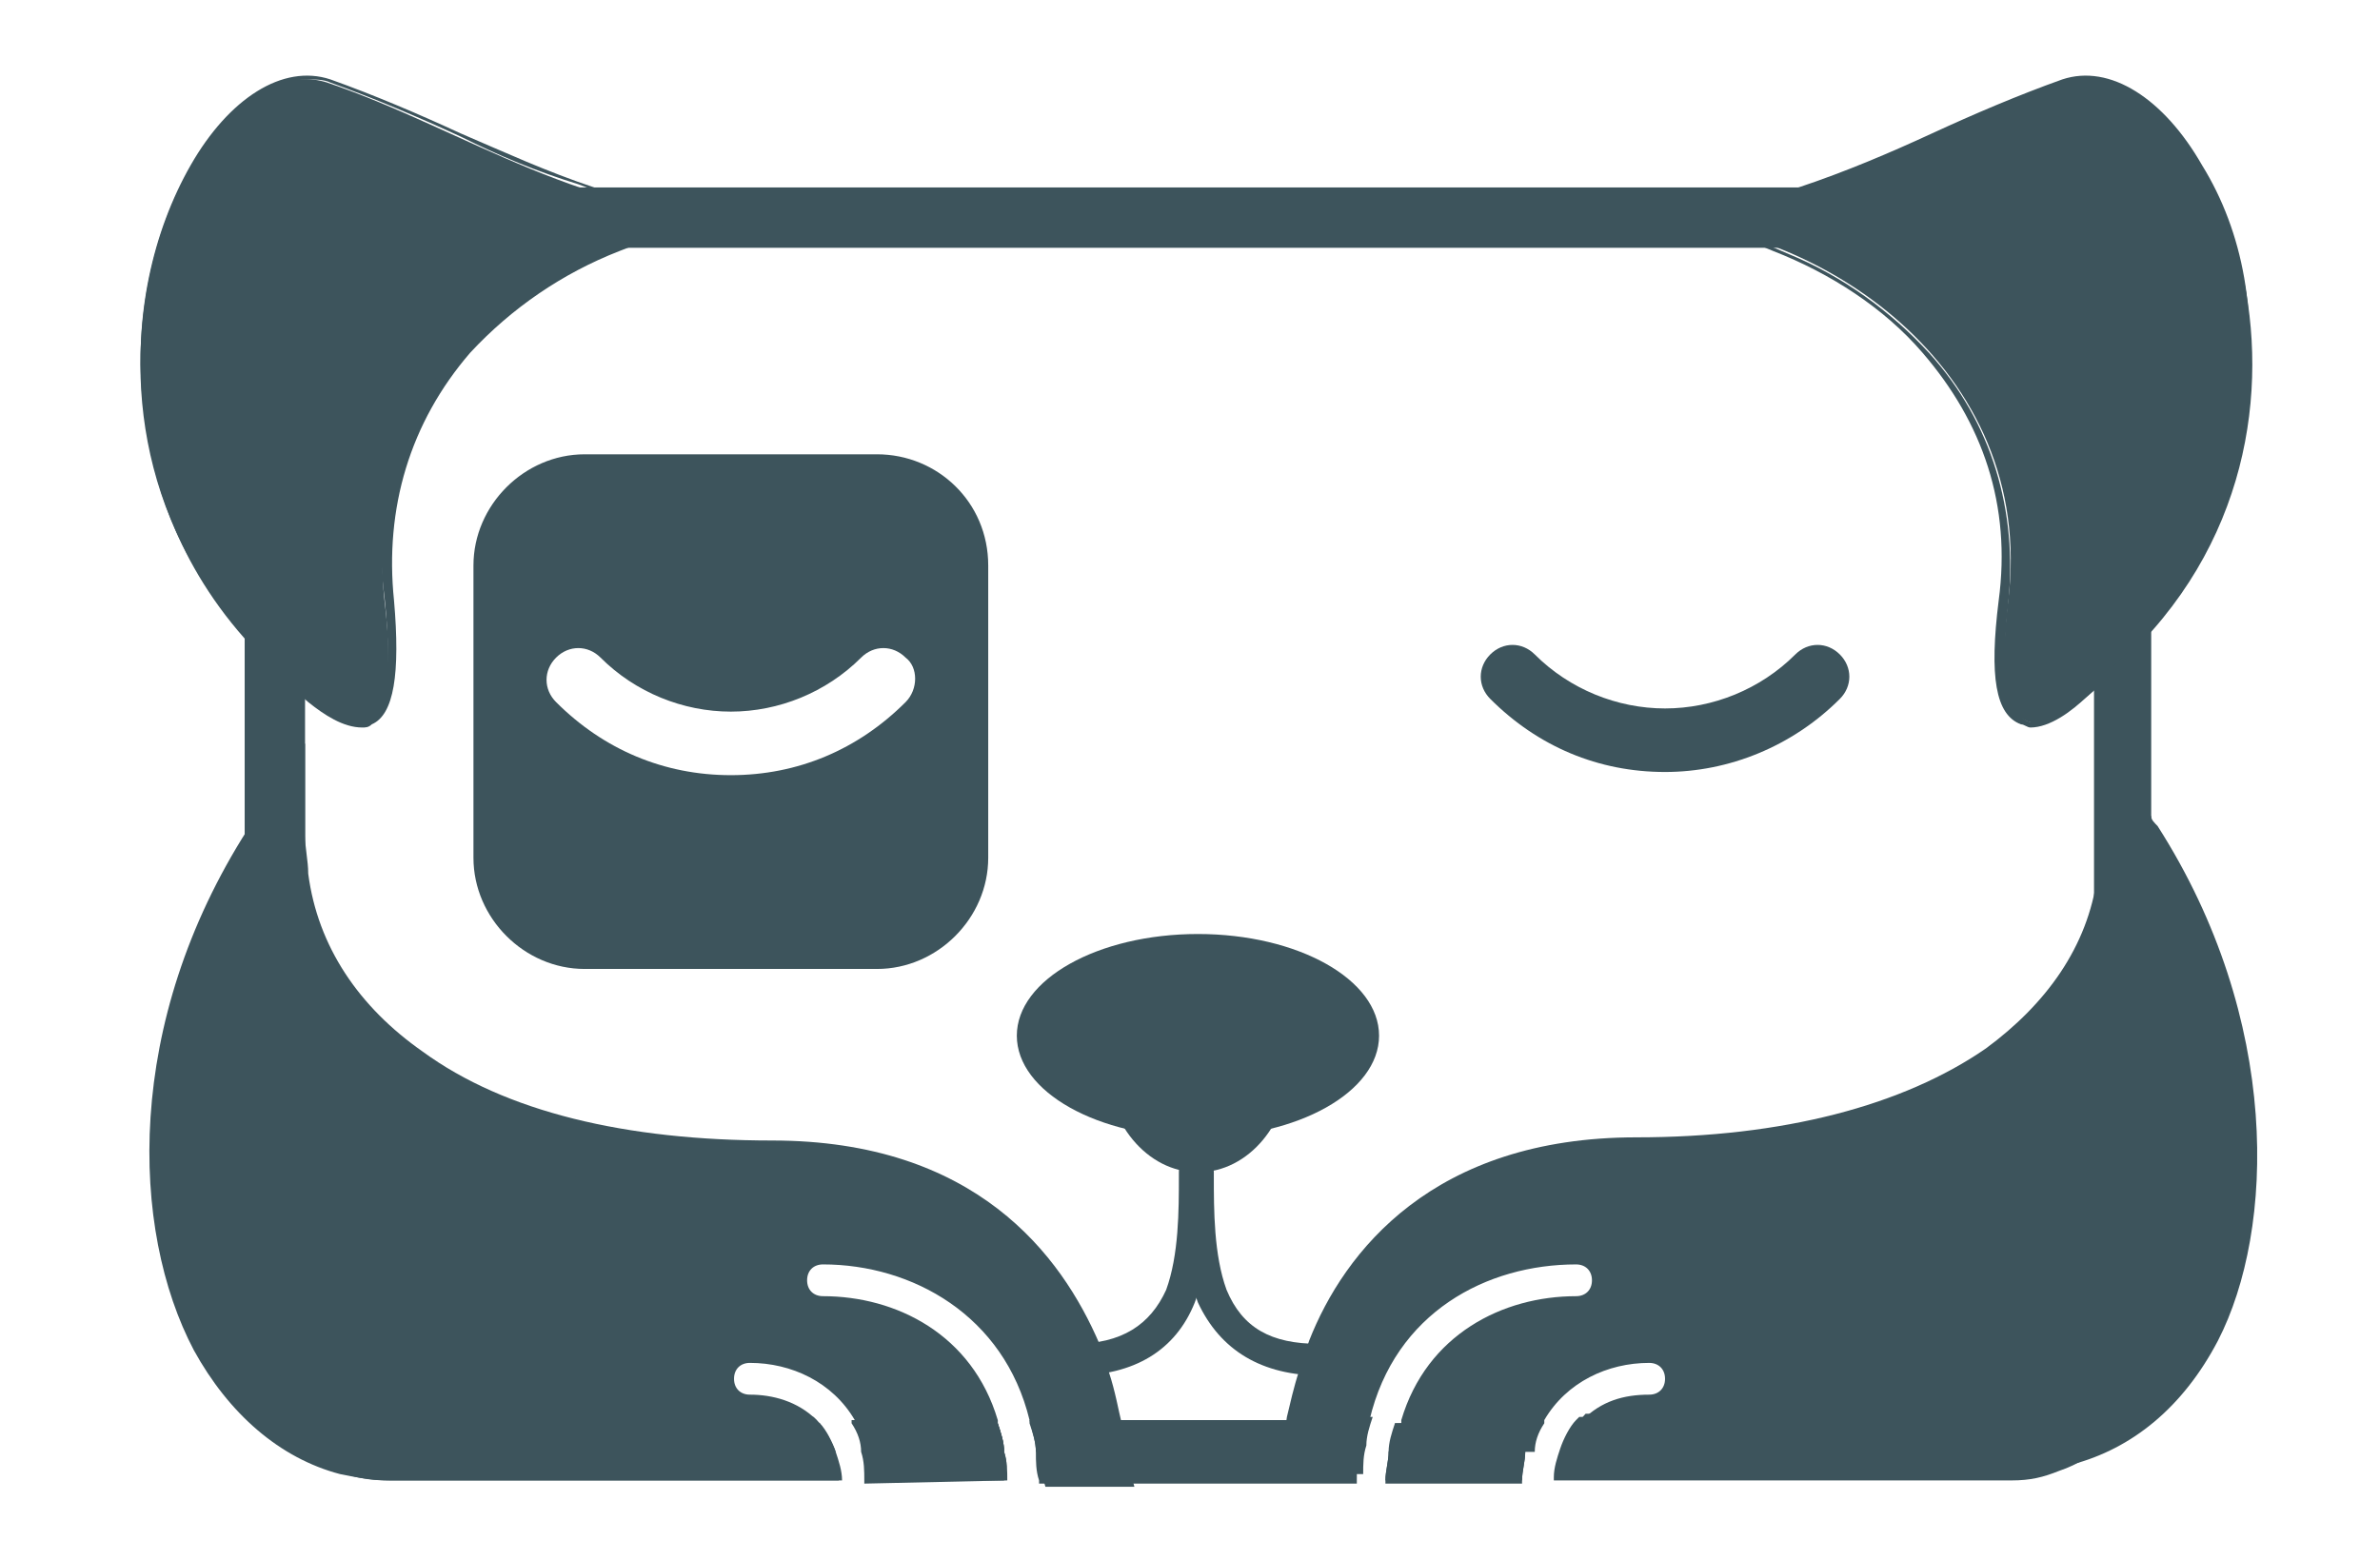 <?xml version="1.0" encoding="utf-8"?>
<!-- Generator: Adobe Illustrator 19.0.0, SVG Export Plug-In . SVG Version: 6.00 Build 0)  -->
<svg version="1.1" id="Layer_1" xmlns="http://www.w3.org/2000/svg" xmlns:xlink="http://www.w3.org/1999/xlink" x="0px" y="0px"
	 viewBox="228.1 226.9 74.9 49.1" style="enable-background:new 228.1 226.9 74.9 49.1;" xml:space="preserve">
<style type="text/css">
	.st0{display:none;}
	.st1{display:inline;}
	.st2{display:inline;fill:#FFFFFF;}
	.st3{fill:#3D545C;}
</style>
<g id="Layer_2" class="st0">
	<g id="XMLID_12_" class="st1">
		<path id="XMLID_20_" d="M36.7,41.9H-7.8l32.1-182.2h44.5L36.7,41.9z"/>
		<path id="XMLID_17_" d="M139.1-140.3c58.6,0,90,34.1,80,91.1S165.6,41.9,107,41.9H53.4l32.1-182.2H139.1L139.1-140.3z
			 M123.2-101.7L104.7,3.4h9.1c29.9,0,52.8-17.7,59-52.6s-10.5-52.6-40.4-52.6L123.2-101.7C123.2-101.8,123.2-101.7,123.2-101.7z"/>
		<path id="XMLID_15_" d="M295.4,27.1L273.8-77.5L252.7,42H210l32.1-182.2h57.8l25,115.3l65.9-115.3h57.8L416.5,42h-42.7l21.1-119.5
			L336.4,27.1H295.4L295.4,27.1z"/>
		<path id="XMLID_13_" d="M570-101.5l-40,16.9c-2.2-8.1-5.9-18-19.7-18c-8.6,0-15.2,5.2-16.5,12.2c-4.4,24.7,72.1,22.1,62.3,77.8
			C550.2,21,522,45.2,482.2,45.2c-40.9,0-52-29.7-54.3-43.5l40.5-18.5c3.1,10.7,11.3,20.3,23.7,20.3c10.7,0,17-4.7,18.4-12.8
			c4.3-24.2-71.6-22.1-61.3-80.4c5.8-32.8,33.2-54.1,69.4-54.1C557.6-143.6,567.7-115.3,570-101.5z"/>
	</g>
	<polygon id="XMLID_22_" class="st2" points="-47,-106.8 530,-89.7 -57,-75.9 	"/>
</g>
<g>
	<g>
		<g>
			<path class="st3" d="M260.5,271.6C260.5,271.7,260.5,271.7,260.5,271.6c0.1,0.4,0.2,0.7,0.2,1c0,0.3,0,0.6,0.1,0.9c0,0,0,0,0,0.1
				h10c0,0,0,0,0-0.1c0-0.3,0-0.6,0.1-0.9c0-0.3,0.1-0.6,0.2-0.9c0,0,0,0,0-0.1H260.5z M291.5,232.8h-51.3c-2.5,0-4.4,2-4.4,4.4
				v31.8c0,0.6,0.1,1.1,0.3,1.6c0.4,1.2,1.4,2.2,2.6,2.6c0.5,0.2,1,0.3,1.6,0.3h14.2c0,0,0,0,0-0.1c0-0.3-0.1-0.6-0.2-0.9
				c-0.1-0.3-0.3-0.6-0.5-0.9c0,0,0,0-0.1-0.1h-13.5c-1.4,0-2.5-1.1-2.5-2.5v-31.8c0-1.4,1.1-2.5,2.5-2.5h51.3
				c1.4,0,2.5,1.1,2.5,2.5V269c0,1.4-1.1,2.5-2.5,2.5h-13.7c0,0,0,0-0.1,0.1c-0.2,0.2-0.4,0.6-0.5,0.9c-0.1,0.3-0.2,0.6-0.2,0.9
				c0,0,0,0,0,0.1h14.4c0.6,0,1-0.1,1.5-0.3c1.2-0.4,2.2-1.4,2.6-2.6c0.2-0.5,0.3-1.1,0.3-1.6v-31.8
				C296,234.8,294,232.8,291.5,232.8z M272,271.7c-0.1,0.3-0.2,0.6-0.2,0.9c0,0.3-0.1,0.6-0.1,0.9c0,0,0,0,0,0.1h4.3c0,0,0,0,0-0.1
				c0-0.3,0.1-0.6,0.1-0.9c0.1-0.3,0.2-0.6,0.3-0.9c0,0,0,0,0-0.1L272,271.7C272,271.7,272,271.7,272,271.7z M259.8,273.5
				c0-0.3,0-0.6-0.1-0.9c0-0.3-0.1-0.6-0.2-0.9c0,0,0,0,0-0.1h-4.6c0,0,0,0,0,0.1c0.2,0.3,0.3,0.6,0.3,0.9c0.1,0.3,0.1,0.6,0.1,0.9
				c0,0,0,0,0,0.1L259.8,273.5C259.8,273.5,259.8,273.5,259.8,273.5z"/>
		</g>
	</g>
	<g>
		<g>
			<g>
				<path class="st3" d="M262.6,272.6c0,0-0.7,0-1.9,0c0-0.3-0.1-0.6-0.2-0.9c0,0,0,0,0-0.1c-0.8-3.3-3.7-4.9-6.5-4.9
					c-0.3,0-0.5,0.2-0.5,0.5c0,0.3,0.2,0.5,0.5,0.5c2.3,0,4.7,1.2,5.5,3.9c0,0,0,0,0,0.1c0.1,0.3,0.2,0.6,0.2,0.9h-4.4
					c-0.1-0.3-0.2-0.6-0.3-0.9c0,0,0,0,0-0.1c-0.7-1.2-2-1.8-3.3-1.8c-0.3,0-0.5,0.2-0.5,0.5c0,0.3,0.2,0.5,0.5,0.5
					c0.7,0,1.5,0.2,2.1,0.8c0,0,0,0,0.1,0.1c0.2,0.2,0.4,0.6,0.5,0.9h-14.1c-1.7,0-3.1-0.7-4.2-1.9c-2.9-3.2-3.6-9.9-0.3-16
					c0.3-0.6,0.6-1.1,1-1.6c0,1.5,0.3,2.9,1,4.1c2,3.9,7,6.4,14.6,6.4c5.8,0,8.3,3.1,9.4,5.6c0.2,0.3,0.3,0.6,0.3,0.9
					c0.2,0.6,0.3,1.1,0.4,1.5C262.5,272.2,262.6,272.6,262.6,272.6z"/>
			</g>
		</g>
		<g>
			<g>
				<path class="st3" d="M263.5,272.6c0,0,0-0.3-0.1-0.9c-0.1-0.4-0.2-1-0.4-1.6c-0.1-0.3-0.2-0.6-0.3-0.9
					c-1.2-2.8-3.9-6.4-10.3-6.4c-4.6,0-8.4-0.9-11-2.8c-2-1.4-3.3-3.3-3.6-5.6c0-0.4-0.1-0.8-0.1-1.2v-2.9l-1.6,2.4
					c-0.1,0.1-0.2,0.2-0.2,0.3c-3.9,6.1-3.7,12.6-1.7,16.4c1.1,2,2.7,3.4,4.6,3.9c0.5,0.1,1,0.2,1.6,0.2h14.2c0-0.3-0.1-0.6-0.2-0.9
					c-0.1-0.3-0.3-0.6-0.5-0.9h-13.6c-1.8,0-3.4-1.1-4.4-2.9c0,0-0.1-0.1-0.1-0.2c-1.5-2.7-1.8-7.3,0.1-11.8
					c0.1-0.3,0.3-0.6,0.4-0.9c0.3,1.1,0.8,2.2,1.5,3.1c2.6,3.5,7.8,5.6,14.6,5.6c7.1,0,8.8,5,9.3,7.2c0,0,0,0,0,0.1h-1
					c0.1,0.3,0.1,0.6,0.2,0.9c0,0.3,0,0.6,0.1,0.9h2.8L263.5,272.6z M259.7,272.6c0-0.3-0.1-0.6-0.2-0.9H255
					c0.2,0.3,0.3,0.6,0.3,0.9c0.1,0.3,0.1,0.6,0.1,0.9h4.3C259.8,273.2,259.8,272.9,259.7,272.6z"/>
			</g>
		</g>
	</g>
	<g>
		<g>
			<g>
				<path class="st3" d="M295.7,270.7c-1.1,1.2-2.5,1.9-4.1,1.9h-14.3c0.1-0.3,0.3-0.6,0.5-0.9c0,0,0,0,0.1-0.1
					c0.6-0.6,1.3-0.8,2.1-0.8c0.3,0,0.5-0.2,0.5-0.5c0-0.3-0.2-0.5-0.5-0.5c-1.3,0-2.6,0.6-3.3,1.8c0,0,0,0,0,0.1
					c-0.2,0.3-0.3,0.6-0.3,0.9h-4.4c0-0.3,0.1-0.6,0.2-0.9c0,0,0,0,0-0.1c0.8-2.7,3.2-3.9,5.5-3.9c0.3,0,0.5-0.2,0.5-0.5
					c0-0.3-0.2-0.5-0.5-0.5c-2.8,0-5.7,1.5-6.5,4.9c0,0,0,0,0,0.1c-0.1,0.3-0.1,0.6-0.2,0.9c-1,0-1.7,0-1.7,0s0-0.4,0.1-1
					c0.1-0.4,0.2-0.9,0.4-1.5c0.1-0.3,0.2-0.5,0.3-0.8c1.1-2.6,3.6-5.7,9.5-5.7c7.5,0,12.5-2.5,14.5-6.3c0.7-1.3,1-2.6,1-4.1
					c0.3,0.5,0.7,1,0.9,1.5C299.3,260.8,298.6,267.5,295.7,270.7z"/>
			</g>
		</g>
		<g>
			<g>
				<path class="st3" d="M296,252.9c-0.1-0.1-0.2-0.2-0.2-0.3l-1.6-2.4v2.9c0,0.5,0,0.9-0.1,1.4c-0.3,2.2-1.6,4-3.5,5.4
					c-2.6,1.8-6.4,2.8-11,2.8c-6.4,0-9.2,3.6-10.3,6.4c-0.1,0.3-0.2,0.6-0.3,0.9c-0.2,0.6-0.3,1.1-0.4,1.5c-0.1,0.6-0.1,0.9-0.1,0.9
					l0,0.9h2.5c0-0.3,0-0.6,0.1-0.9c0-0.3,0.1-0.6,0.2-0.9h-0.8c0,0,0,0,0-0.1c0.4-2.2,2.2-7.2,9.3-7.2c6.8,0,11.9-2,14.5-5.5
					c0.7-0.9,1.2-2,1.5-3.2c0.2,0.3,0.3,0.6,0.4,0.9c2,4.6,1.6,9.2,0.1,11.9c0,0.1-0.1,0.2-0.1,0.2c-1.1,1.9-2.6,2.9-4.4,2.9h-13.8
					c-0.2,0.2-0.4,0.6-0.5,0.9c-0.1,0.3-0.2,0.6-0.2,0.9h14.5c0.5,0,1-0.1,1.5-0.2c1.9-0.5,3.5-1.8,4.6-3.9
					C299.7,265.6,299.9,259,296,252.9z M271.8,272.6c0,0.3-0.1,0.6-0.1,0.9h4.3c0-0.3,0.1-0.6,0.1-0.9c0.1-0.3,0.2-0.6,0.3-0.9H272
					C272,272,271.9,272.3,271.8,272.6z"/>
			</g>
		</g>
	</g>
	<g>
		<ellipse class="st3" cx="265.8" cy="259.5" rx="5.7" ry="3.2"/>
	</g>
	<g>
		<ellipse class="st3" cx="265.8" cy="260.3" rx="2.9" ry="3.5"/>
	</g>
	<g>
		<path class="st3" d="M261.9,270.2c-0.3,0-0.5-0.2-0.5-0.5c0-0.3,0.2-0.5,0.5-0.5c1.5,0,2.4-0.6,2.9-1.7c0.4-1.1,0.4-2.5,0.4-3.6
			v-0.1c0-0.3,0.2-0.5,0.5-0.5s0.5,0.2,0.5,0.5v0.1c0,1.2,0,2.7-0.5,4C265.1,269.4,263.8,270.2,261.9,270.2z"/>
	</g>
	<g>
		<path class="st3" d="M269.7,270.2c-1.9,0-3.2-0.8-3.9-2.3c-0.5-1.3-0.5-2.8-0.5-4v-0.1c0-0.3,0.2-0.5,0.5-0.5
			c0.2,0,0.5,0.2,0.5,0.5v0.1c0,1.1,0,2.5,0.4,3.6c0.5,1.2,1.4,1.7,2.9,1.7c0.3,0,0.5,0.2,0.5,0.5
			C270.1,269.9,269.9,270.2,269.7,270.2z"/>
	</g>
	<g>
		<path class="st3" d="M252,233.8c-5.5,0-9.2-2.8-13.6-4.3c-4.4-1.4-9.8,10.9-1.7,18.3c0,0,4.4,5.3,3.5-2
			C239.4,238.3,246.2,233.8,252,233.8z"/>
		<path class="st3" d="M246.8,232.8c-1.5-0.5-2.8-1.1-4.2-1.7c-1.3-0.6-2.7-1.2-4.1-1.7c-1.5-0.5-3.2,0.6-4.4,2.7
			c-1.2,2.1-1.8,4.8-1.5,7.5c0.2,2,0.9,4.8,3.2,7.4c0.3,0.3,0.6,0.6,0.9,0.9c0,0,0.5,0.6,1.1,1.1c0.5,0.4,1.1,0.8,1.7,0.8
			c0.1,0,0.2,0,0.3-0.1c0.7-0.3,0.9-1.6,0.7-3.9c-0.3-2.9,0.5-5.6,2.4-7.8c1.3-1.4,2.9-2.5,4.7-3.2c1.5-0.6,3-0.9,4.5-0.9v-0.2
			C250.1,233.7,248.4,233.3,246.8,232.8z M242.6,237.8c-2,2.2-2.8,4.9-2.4,7.9c0.3,2.8-0.1,3.5-0.6,3.7c-0.6,0.2-1.3-0.3-1.9-0.9
			c-0.5-0.5-0.9-0.9-0.9-0.9c-0.3-0.3-0.7-0.7-1-1.1c-3.9-4.4-3.8-10.6-1.5-14.4c1-1.7,2.3-2.7,3.5-2.7c0.2,0,0.5,0,0.7,0.1
			c1.4,0.5,2.8,1.1,4.1,1.7c1.2,0.6,2.4,1.1,3.7,1.5c1.3,0.5,2.7,0.8,4.3,1c-1.2,0.2-2.3,0.5-3.4,0.9
			C245.3,235.5,243.8,236.5,242.6,237.8z"/>
	</g>
	<g>
		<path class="st3" d="M279.5,233.8c5.5,0,9.2-2.8,13.6-4.3c4.4-1.4,9.8,10.9,1.7,18.3c0,0-4.4,5.3-3.5-2S285.3,233.8,279.5,233.8z"
			/>
		<path class="st3" d="M297.4,232.1c-1.2-2.1-2.9-3.2-4.4-2.7c-1.4,0.5-2.8,1.1-4.1,1.7c-1.3,0.6-2.7,1.2-4.2,1.7
			c-1.6,0.5-3.3,0.9-5.3,0.9v0.2c1.5,0,3.1,0.3,4.5,0.9c1.8,0.7,3.5,1.8,4.7,3.2c1.9,2.2,2.8,4.8,2.4,7.8c-0.3,2.4-0.1,3.6,0.7,3.9
			c0.1,0,0.2,0.1,0.3,0.1c0.6,0,1.3-0.5,1.8-1c0.5-0.4,0.8-0.8,0.8-0.9c0.4-0.4,0.8-0.8,1.1-1.1c2.2-2.5,2.8-5.2,3-7.1
			C299.2,236.9,298.7,234.2,297.4,232.1z M296,246.4c-0.4,0.5-0.8,0.9-1.3,1.3c0,0-0.3,0.3-0.7,0.8c-0.6,0.6-1.5,1.3-2.1,1.1
			c-0.4-0.2-0.9-1-0.6-3.7c0.3-2.9-0.5-5.7-2.5-7.9c-1.2-1.3-2.7-2.4-4.4-3.1c-1.1-0.5-2.2-0.8-3.4-0.9c1.5-0.2,2.9-0.5,4.3-1
			c1.3-0.4,2.5-1,3.7-1.5c1.3-0.6,2.7-1.2,4.1-1.7c1.4-0.4,3,0.6,4.2,2.6C299.5,235.9,299.6,241.9,296,246.4z"/>
	</g>
	<path class="st3" d="M255.7,241.2h-9.2c-1.9,0-3.5,1.6-3.5,3.5v9.2c0,1.9,1.6,3.5,3.5,3.5h9.2c1.9,0,3.5-1.6,3.5-3.5v-9.2
		C259.2,242.7,257.6,241.2,255.7,241.2z M256.6,249c-1.5,1.5-3.4,2.3-5.5,2.3s-4-0.8-5.5-2.3c-0.4-0.4-0.4-1,0-1.4s1-0.4,1.4,0
		c1.1,1.1,2.6,1.7,4.1,1.7s3-0.6,4.1-1.7c0.4-0.4,1-0.4,1.4,0C257,247.9,257,248.6,256.6,249z"/>
	<g>
		<path class="st3" d="M280.5,251.2c-2.1,0-4-0.8-5.5-2.3c-0.4-0.4-0.4-1,0-1.4s1-0.4,1.4,0c1.1,1.1,2.6,1.7,4.1,1.7s3-0.6,4.1-1.7
			c0.4-0.4,1-0.4,1.4,0c0.4,0.4,0.4,1,0,1.4C284.5,250.4,282.5,251.2,280.5,251.2z"/>
	</g>
</g>
</svg>
